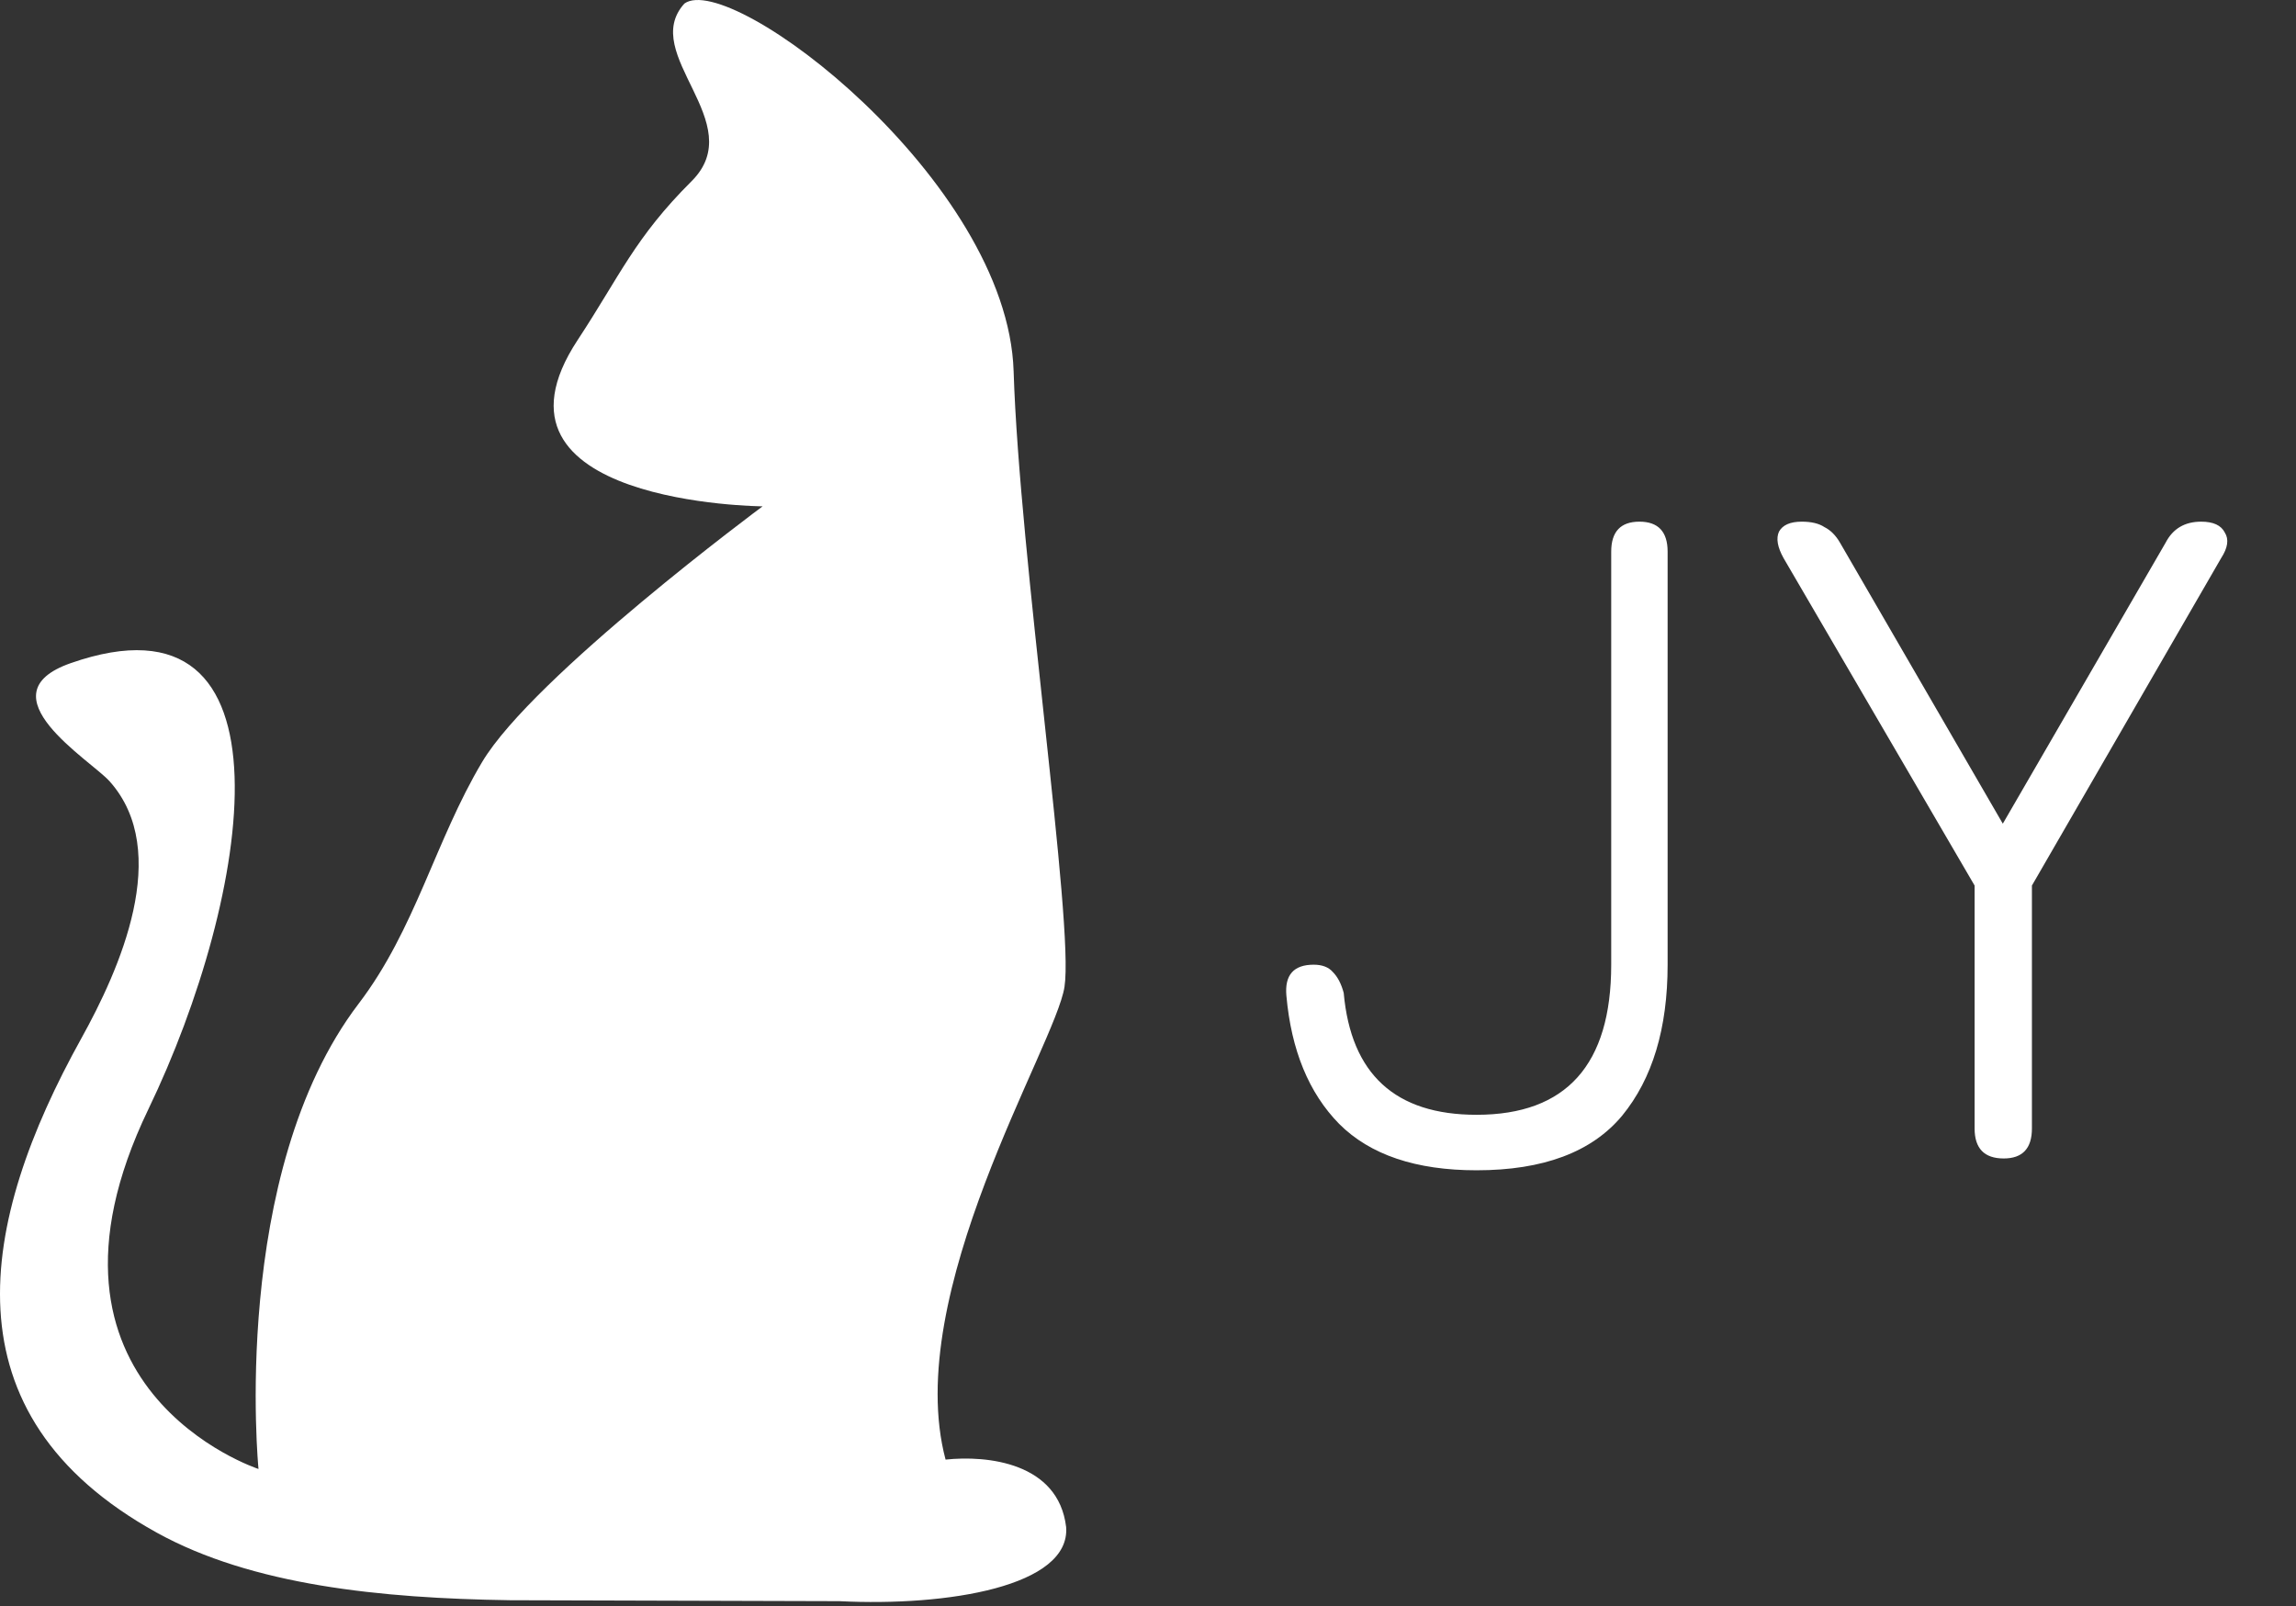 <svg width="323" height="226" viewBox="0 0 323 226" fill="none" xmlns="http://www.w3.org/2000/svg">
<rect x="0" y="0" width="323" height="226" fill="#333333" stroke="none"/>
<path d="M149.983 214.858C148.892 205.777 138.856 204.747 133.022 205.372C126.81 181.981 148.478 147.119 149.752 138.86C151.122 129.99 143.41 78.369 142.596 52.231C141.758 25.399 102.788 -4.222 96.281 0.5C89.834 7.629 105.567 17.252 97.285 25.501C89.285 33.472 87.199 38.828 81.259 47.849C66.04 70.955 107.282 71.244 107.282 71.244C107.282 71.244 75.006 95.166 67.824 107.222C61.21 118.326 58.437 130.748 50.456 141.219C32.267 165.083 36.366 206.691 36.366 206.691C36.366 206.691 1.91 195.413 20.872 156.076C35.307 126.132 42.418 81.945 9.942 93.309C-2.622 97.706 12.751 106.955 15.404 109.918C24.281 119.825 16.777 136.492 11.428 146.129C-2.896 171.936 -8.097 198.975 22.054 215.649C35.45 223.056 53.542 224.889 71.751 225.158L118.087 225.291C133.351 226.05 150.617 223.196 149.983 214.858Z" fill="white"/>
<path d="M207.72 164.664C199.187 164.664 192.744 162.488 188.392 158.136C184.125 153.784 181.651 147.768 180.968 140.088C180.712 137.187 181.992 135.736 184.808 135.736C186.003 135.736 186.899 136.077 187.496 136.76C188.179 137.443 188.691 138.424 189.032 139.704C190.056 151.139 196.285 156.856 207.72 156.856C220.349 156.856 226.664 149.816 226.664 135.736V77.624C226.664 74.808 227.987 73.4 230.632 73.4C233.277 73.4 234.6 74.808 234.6 77.624V135.736C234.6 144.696 232.467 151.779 228.2 156.984C223.933 162.104 217.107 164.664 207.72 164.664ZM281.882 163C279.151 163 277.786 161.592 277.786 158.776V124.6L250.906 78.52C250.053 76.984 249.839 75.747 250.266 74.808C250.778 73.869 251.845 73.4 253.466 73.4C254.831 73.4 255.898 73.656 256.666 74.168C257.519 74.595 258.245 75.32 258.842 76.344L281.754 115.896L304.666 76.344C305.69 74.381 307.354 73.4 309.658 73.4C311.365 73.4 312.474 73.912 312.986 74.936C313.583 75.875 313.413 77.069 312.474 78.52L285.85 124.6V158.776C285.85 161.592 284.527 163 281.882 163Z" fill="white"/>
</svg>
